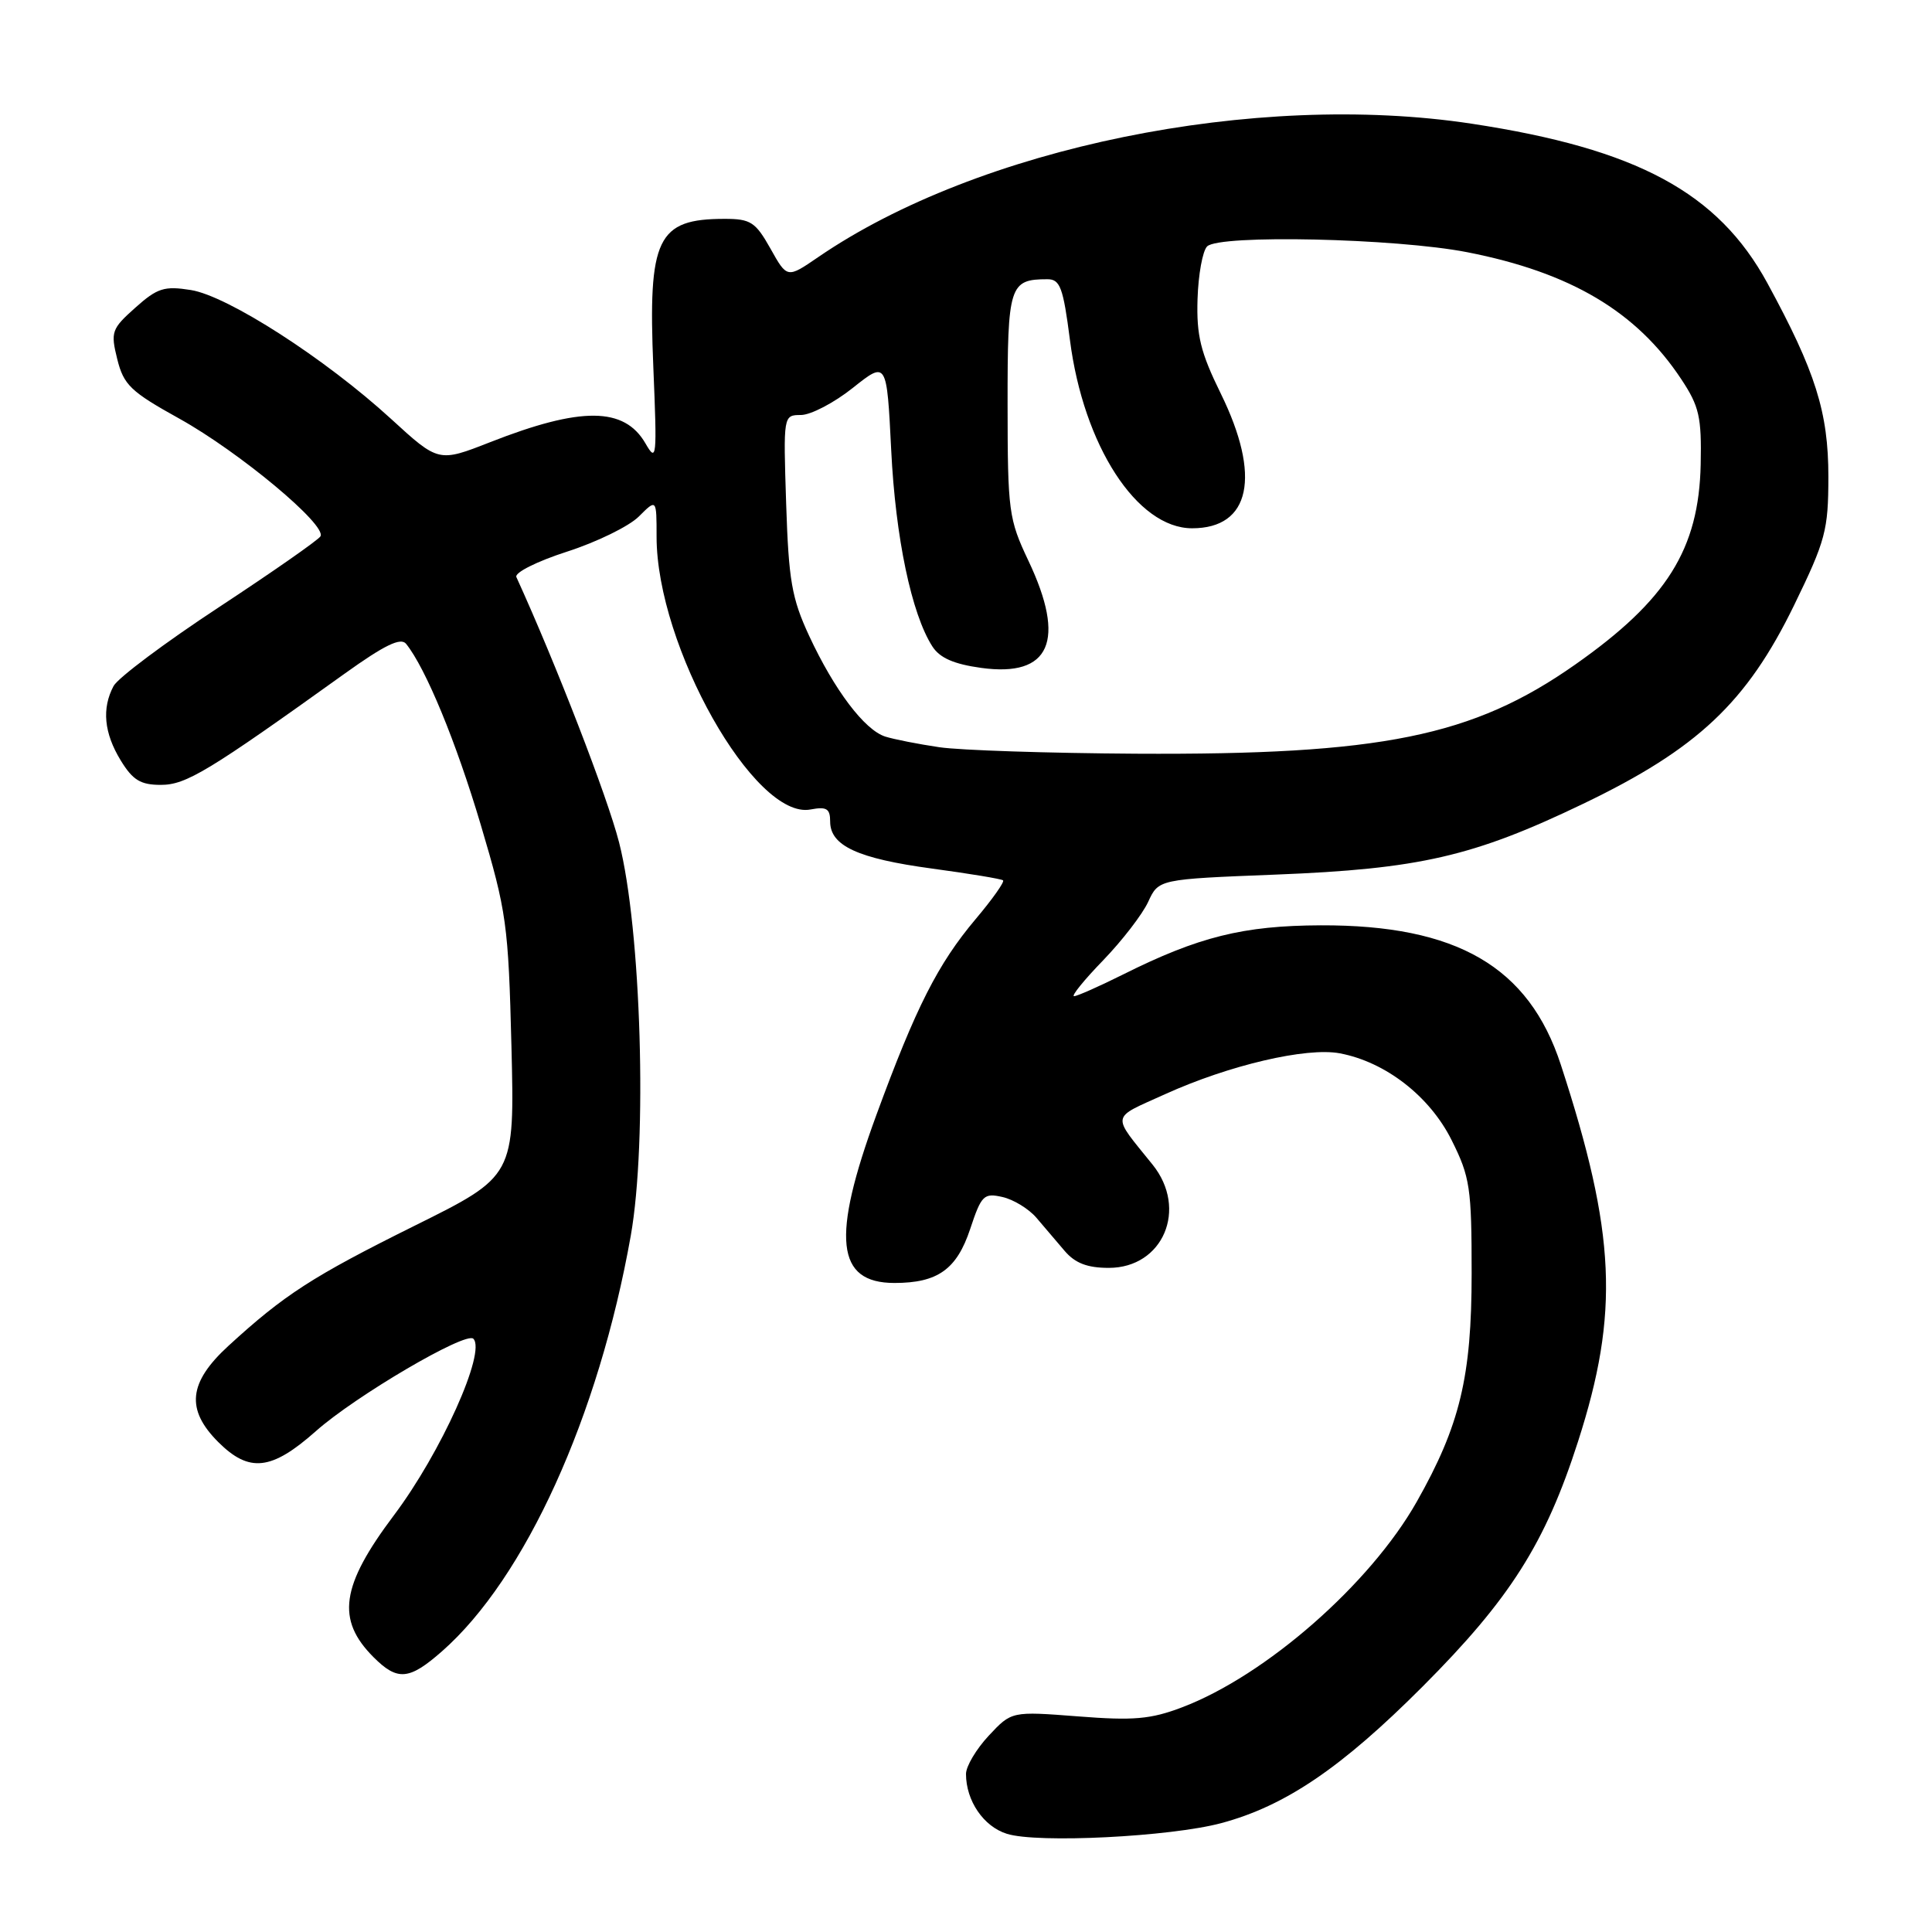 <?xml version="1.0" encoding="UTF-8" standalone="no"?>
<!DOCTYPE svg PUBLIC "-//W3C//DTD SVG 1.1//EN" "http://www.w3.org/Graphics/SVG/1.1/DTD/svg11.dtd" >
<svg xmlns="http://www.w3.org/2000/svg" xmlns:xlink="http://www.w3.org/1999/xlink" version="1.1" viewBox="0 0 256 256">
 <g >
 <path fill="currentColor"
d=" M 161.84 241.57 C 170.32 239.29 177.75 234.25 188.50 223.48 C 200.09 211.87 204.77 204.49 209.10 191.00 C 214.59 173.94 214.11 163.43 206.82 141.09 C 202.58 128.09 193.04 122.55 175.00 122.61 C 164.73 122.65 158.82 124.12 148.78 129.14 C 145.63 130.71 142.72 132.00 142.32 132.00 C 141.91 132.00 143.64 129.86 146.17 127.25 C 148.69 124.64 151.38 121.15 152.14 119.50 C 153.52 116.50 153.52 116.50 169.01 115.89 C 188.09 115.14 195.24 113.49 209.77 106.51 C 224.93 99.23 231.45 93.08 237.73 80.19 C 241.91 71.60 242.26 70.26 242.27 63.18 C 242.27 54.62 240.57 49.24 234.18 37.50 C 227.64 25.50 216.90 19.72 195.00 16.39 C 166.33 12.04 129.61 19.54 108.40 34.08 C 104.30 36.89 104.30 36.89 102.09 32.94 C 100.11 29.42 99.46 29.00 96.02 29.00 C 87.07 29.00 85.85 31.54 86.57 48.67 C 87.07 60.71 87.01 61.33 85.53 58.76 C 82.73 53.91 77.00 53.86 64.95 58.59 C 58.11 61.27 58.11 61.27 51.81 55.50 C 43.08 47.51 30.18 39.21 25.29 38.43 C 21.77 37.87 20.85 38.16 17.93 40.77 C 14.78 43.58 14.64 43.98 15.54 47.60 C 16.39 51.01 17.32 51.90 23.76 55.47 C 31.71 59.89 43.36 69.60 42.46 71.07 C 42.14 71.58 36.09 75.80 28.99 80.47 C 21.90 85.13 15.63 89.82 15.05 90.90 C 13.47 93.86 13.78 97.13 15.99 100.75 C 17.59 103.37 18.62 104.00 21.31 104.00 C 24.66 104.00 27.60 102.22 45.67 89.26 C 50.96 85.47 53.10 84.43 53.81 85.31 C 56.42 88.56 60.43 98.28 63.70 109.28 C 67.13 120.81 67.36 122.47 67.77 138.67 C 68.19 155.84 68.19 155.84 54.95 162.41 C 41.38 169.15 37.67 171.55 30.25 178.35 C 24.97 183.20 24.60 186.76 28.92 191.08 C 33.03 195.18 35.97 194.85 41.85 189.64 C 47.09 184.98 61.73 176.39 62.72 177.39 C 64.45 179.12 58.43 192.50 52.19 200.79 C 45.16 210.14 44.52 214.61 49.50 219.59 C 52.67 222.76 54.21 222.63 58.55 218.82 C 69.58 209.14 79.33 187.68 83.58 163.74 C 85.80 151.23 84.97 123.10 82.03 111.62 C 80.48 105.56 73.68 87.99 68.42 76.46 C 68.16 75.88 71.15 74.38 75.12 73.10 C 79.07 71.83 83.36 69.73 84.65 68.44 C 87.00 66.09 87.00 66.09 87.00 71.12 C 87.00 85.62 100.01 108.68 107.40 107.26 C 109.53 106.86 110.00 107.14 110.00 108.86 C 110.00 112.07 113.66 113.76 123.50 115.09 C 128.45 115.76 132.69 116.46 132.91 116.65 C 133.14 116.83 131.51 119.14 129.29 121.77 C 124.27 127.73 121.37 133.44 116.12 147.75 C 110.14 164.06 110.78 170.00 118.52 170.00 C 124.25 170.00 126.77 168.20 128.55 162.86 C 130.04 158.37 130.36 158.05 132.83 158.61 C 134.30 158.94 136.32 160.18 137.33 161.36 C 138.33 162.53 140.01 164.51 141.07 165.75 C 142.46 167.38 144.08 168.00 146.92 168.00 C 154.12 168.00 157.44 160.19 152.73 154.33 C 147.23 147.50 147.09 148.29 154.39 144.98 C 162.86 141.14 173.11 138.74 177.53 139.57 C 183.59 140.71 189.45 145.26 192.35 151.08 C 194.79 155.96 195.00 157.39 195.00 168.73 C 195.00 182.44 193.45 188.87 187.72 199.00 C 181.55 209.90 167.72 222.02 156.63 226.23 C 152.47 227.81 150.21 228.01 142.85 227.43 C 134.04 226.75 134.04 226.75 131.02 229.98 C 129.36 231.76 128.00 234.04 128.00 235.06 C 128.00 238.61 130.33 242.03 133.42 242.99 C 137.48 244.27 155.08 243.38 161.84 241.57 Z  M 124.46 99.01 C 121.69 98.60 118.47 97.97 117.30 97.60 C 114.55 96.72 110.56 91.44 107.21 84.24 C 104.91 79.28 104.50 76.90 104.17 66.75 C 103.79 55.00 103.79 55.00 106.14 54.99 C 107.44 54.98 110.53 53.37 113.00 51.40 C 117.50 47.82 117.50 47.82 118.09 59.66 C 118.66 71.24 120.78 81.35 123.54 85.65 C 124.52 87.18 126.39 88.00 130.02 88.50 C 139.16 89.76 141.30 84.90 136.26 74.28 C 133.66 68.79 133.52 67.75 133.51 53.65 C 133.50 37.80 133.75 37.00 138.80 37.00 C 140.47 37.00 140.88 38.11 141.77 45.03 C 143.56 59.04 150.66 70.00 157.96 70.00 C 165.69 70.00 167.15 63.12 161.75 52.13 C 159.08 46.69 158.53 44.47 158.68 39.63 C 158.78 36.39 159.35 33.25 159.95 32.65 C 161.55 31.05 184.95 31.57 194.42 33.42 C 208.11 36.10 216.85 41.28 222.78 50.25 C 225.16 53.84 225.48 55.26 225.35 61.53 C 225.11 72.77 220.88 79.52 208.72 88.06 C 195.14 97.60 183.02 100.05 150.50 99.87 C 138.95 99.80 127.23 99.42 124.46 99.01 Z "/>
</g>
</svg>